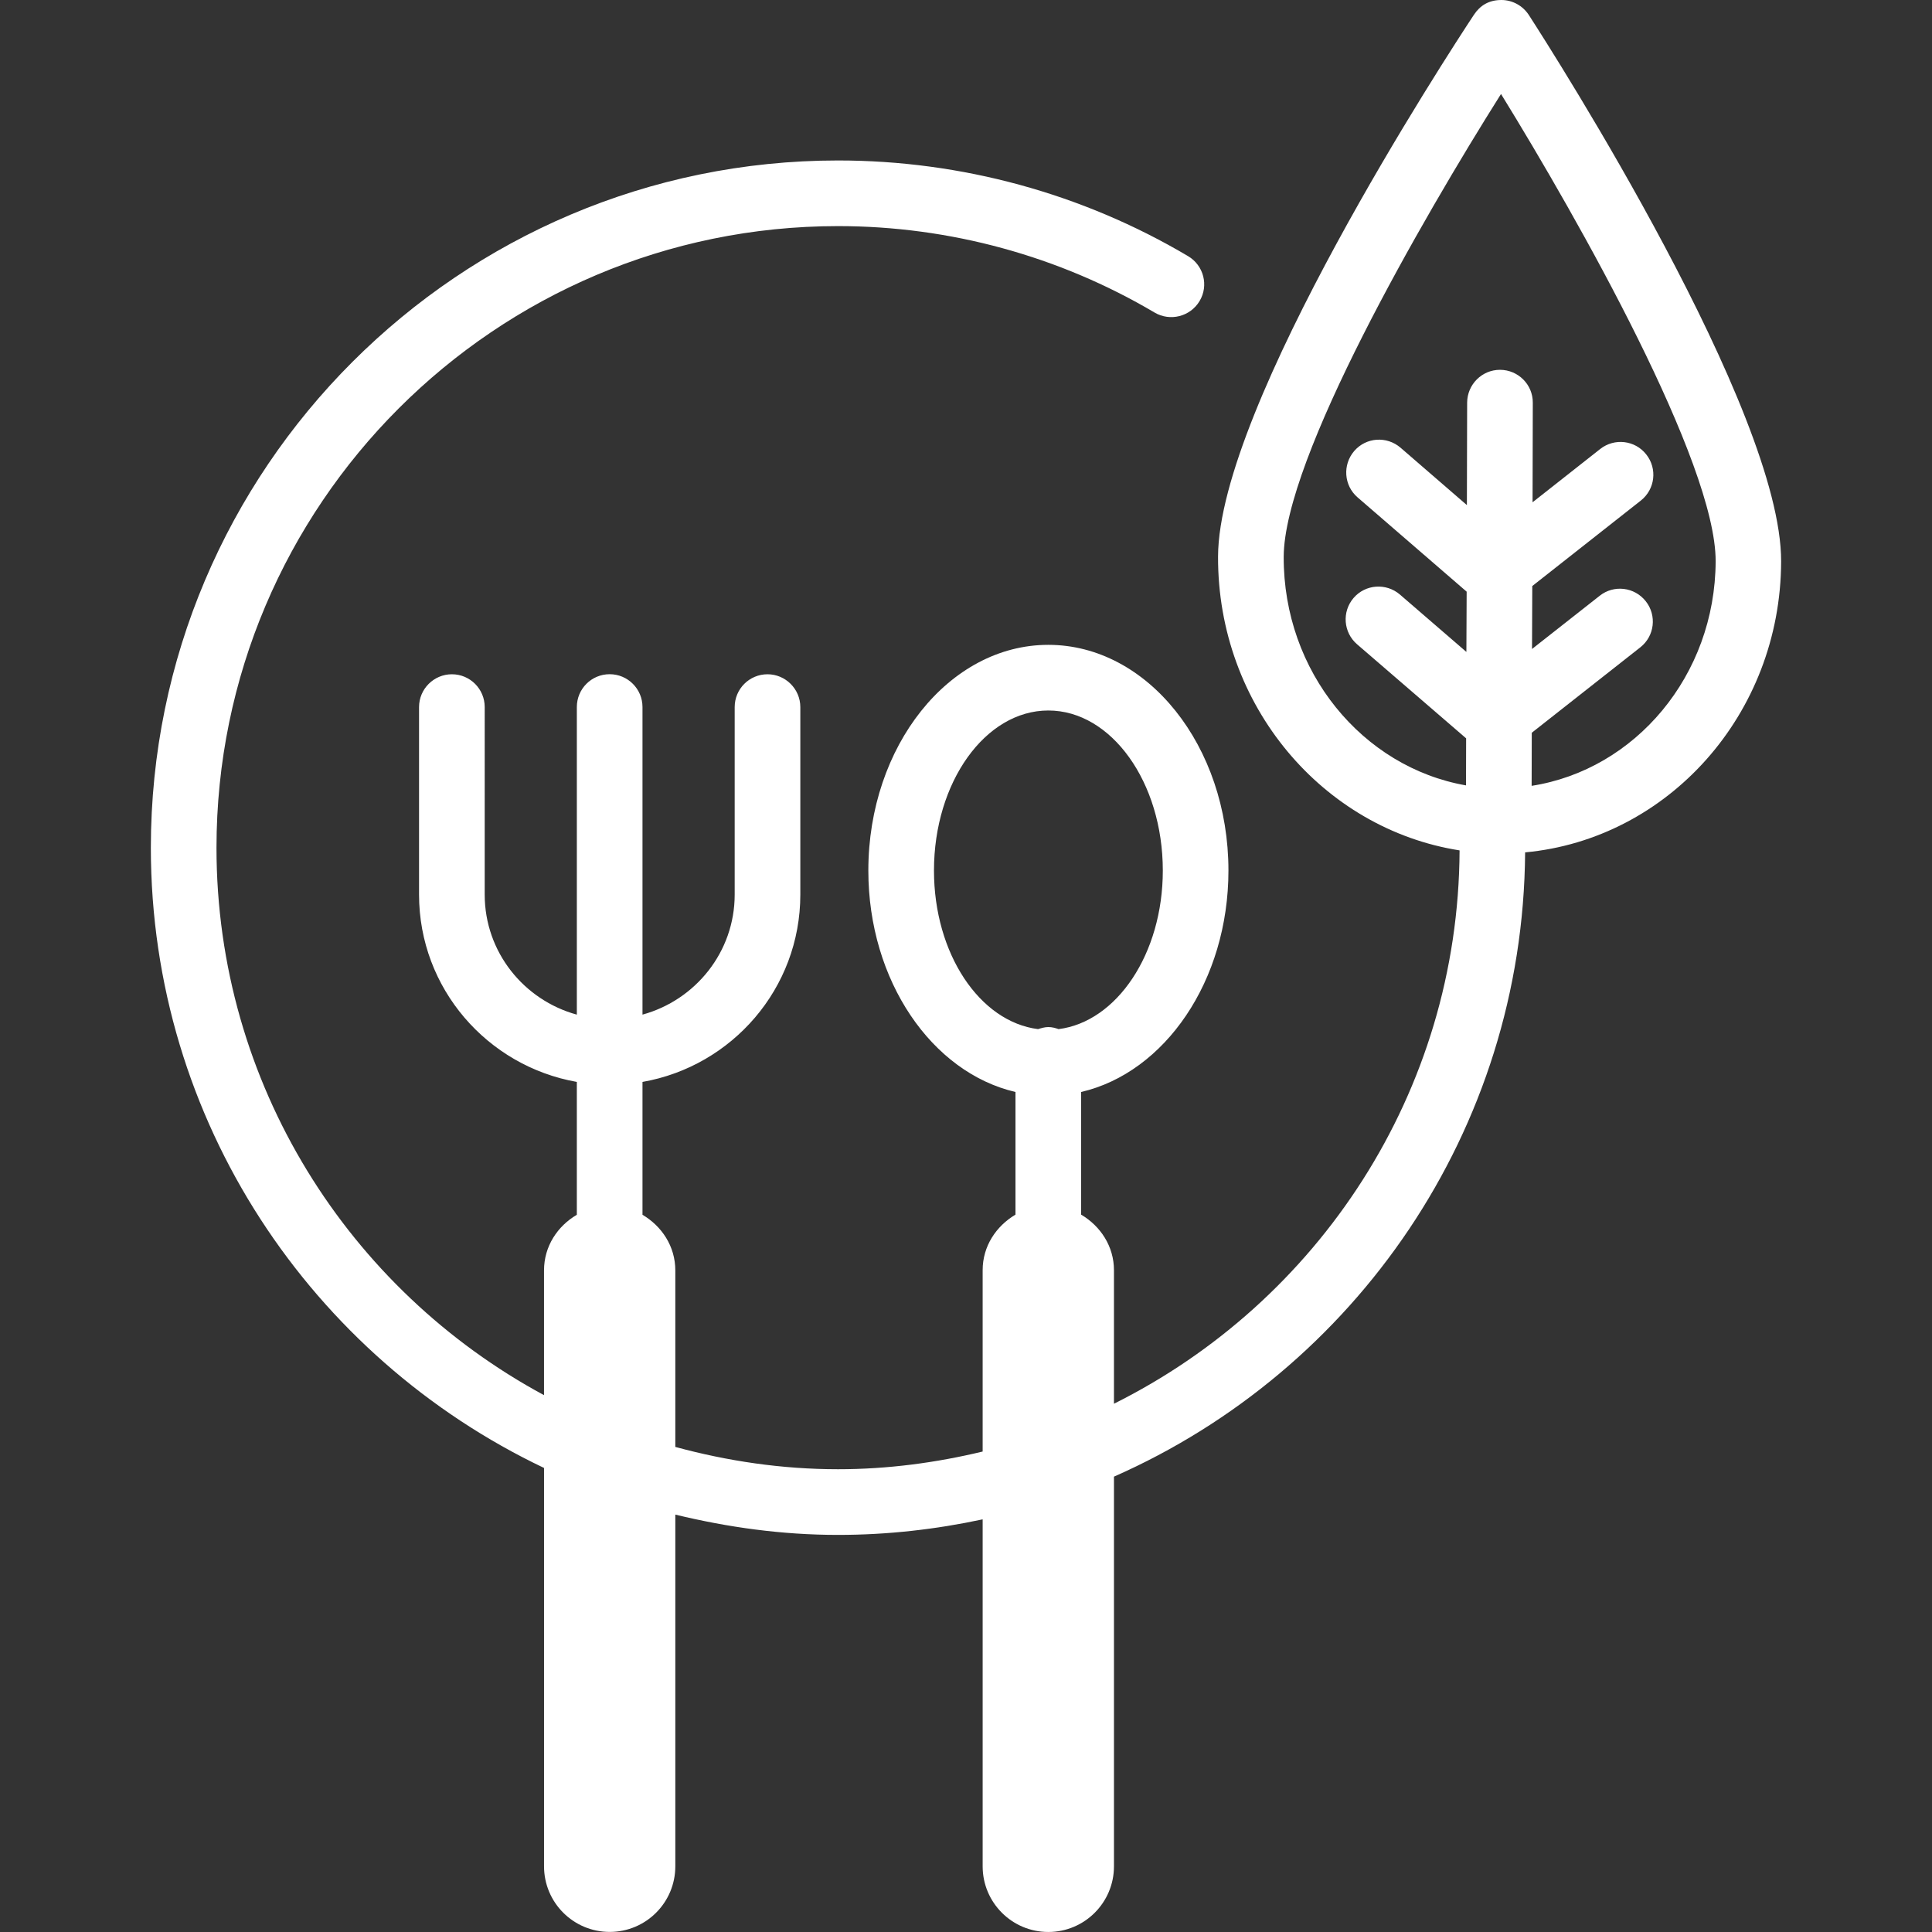 <?xml version="1.0" encoding="iso-8859-1"?>
<!-- Uploaded to: SVG Repo, www.svgrepo.com, Generator: SVG Repo Mixer Tools -->
<!DOCTYPE svg PUBLIC "-//W3C//DTD SVG 1.1//EN" "http://www.w3.org/Graphics/SVG/1.1/DTD/svg11.dtd">
<svg fill="#ffffff" version="1.1" id="Capa_1" xmlns="http://www.w3.org/2000/svg" xmlns:xlink="http://www.w3.org/1999/xlink" 
	 width="800px" height="800px" viewBox="0 0 164.921 164.921"
	 xml:space="preserve">
<rect x="0" y="0" width="164.921" height="164.921" fill="#333333" stroke="none"/>
<g>
	<path d="M130.507,1.283c-0.517-0.796-1.392-1.277-2.334-1.283c-1.083,0-1.826,0.466-2.353,1.259
		c-2.232,3.379-21.811,33.39-21.844,46.252c-0.045,12.72,8.952,23.248,20.618,25.081c-0.097,20.684-12.115,38.572-29.503,47.234
		v-11.397c0-2.041-1.151-3.77-2.802-4.744V93.215c7.145-1.657,12.574-9.485,12.574-18.905c0-10.624-6.896-19.264-15.376-19.264
		c-8.473,0-15.363,8.64-15.363,19.264c0,9.42,5.428,17.248,12.56,18.905v10.469c-1.641,0.975-2.802,2.682-2.802,4.744v15.48
		c-3.961,0.952-8.083,1.51-12.344,1.51c-4.812,0-9.458-0.7-13.891-1.904v-15.069c0-2.058-1.158-3.776-2.802-4.749V92.356
		c7.639-1.336,13.473-7.978,13.473-15.989V60.359c0-1.546-1.268-2.802-2.801-2.802c-1.552,0-2.802,1.255-2.802,2.802v16.008
		c0,4.903-3.357,9.006-7.87,10.244V60.354c0-1.548-1.258-2.802-2.802-2.802c-1.552,0-2.802,1.253-2.802,2.802v26.258
		c-4.519-1.237-7.865-5.341-7.865-10.244V60.359c0-1.546-1.251-2.802-2.802-2.802c-1.541,0-2.803,1.255-2.803,2.802v16.008
		c0,8.011,5.833,14.643,13.469,15.989v11.339c-1.652,0.973-2.801,2.691-2.801,4.749v10.65
		c-16.636-8.974-27.959-26.553-27.959-46.728c0-29.262,23.803-53.065,53.056-53.065c9.522,0,18.867,2.556,27.022,7.379
		c1.322,0.78,3.041,0.353,3.84-0.979c0.801-1.335,0.35-3.048-0.985-3.839c-9.018-5.34-19.347-8.164-29.876-8.164
		c-32.348,0-58.66,26.317-58.66,58.668c0,23.359,13.757,43.516,33.563,52.942v34.002c0,3.098,2.505,5.604,5.603,5.604
		c3.101,0,5.604-2.506,5.604-5.604v-30.019c4.468,1.083,9.095,1.733,13.891,1.733c4.239,0,8.362-0.475,12.344-1.328v29.621
		c0,3.09,2.507,5.602,5.605,5.602c3.096,0,5.604-2.512,5.604-5.602v-33.267c20.529-9.045,34.931-29.494,35.098-53.289
		c12.178-1.127,21.82-11.767,21.853-24.84C152.075,35.048,132.716,4.701,130.507,1.283z M89.488,87.673
		c-0.308,0-0.593,0.088-0.877,0.176c-4.969-0.625-8.884-6.422-8.884-13.539c0-7.529,4.374-13.66,9.761-13.66
		c5.385,0,9.773,6.125,9.773,13.66c0,7.111-3.932,12.914-8.899,13.539C90.091,87.751,89.806,87.673,89.488,87.673z M130.745,67.081
		l0.011-4.531l9.271-7.296c1.214-0.958,1.421-2.717,0.458-3.934c-0.963-1.215-2.723-1.423-3.927-0.466l-5.78,4.545l0.022-5.374
		l9.269-7.298c1.215-0.961,1.424-2.721,0.459-3.936c-0.949-1.214-2.713-1.422-3.928-0.465l-5.776,4.55l0.02-8.5
		c0.011-1.546-1.247-2.801-2.791-2.808c0,0,0,0-0.011,0c-1.541,0-2.791,1.251-2.802,2.796l-0.022,8.752l-5.668-4.903
		c-1.172-1.004-2.934-0.892-3.951,0.287c-1.005,1.171-0.887,2.941,0.285,3.954l9.314,8.052l-0.023,5.144l-5.678-4.902
		c-1.173-1.002-2.946-0.879-3.953,0.297c-1.005,1.171-0.875,2.941,0.298,3.951l9.311,8.03l-0.01,4.017
		c-8.821-1.541-15.596-9.694-15.562-19.51c0.023-8.378,11.799-28.802,18.55-39.511c6.678,10.827,18.331,31.486,18.322,39.88
		C146.419,57.675,139.579,65.704,130.745,67.081z"/>
</g>
</svg>
